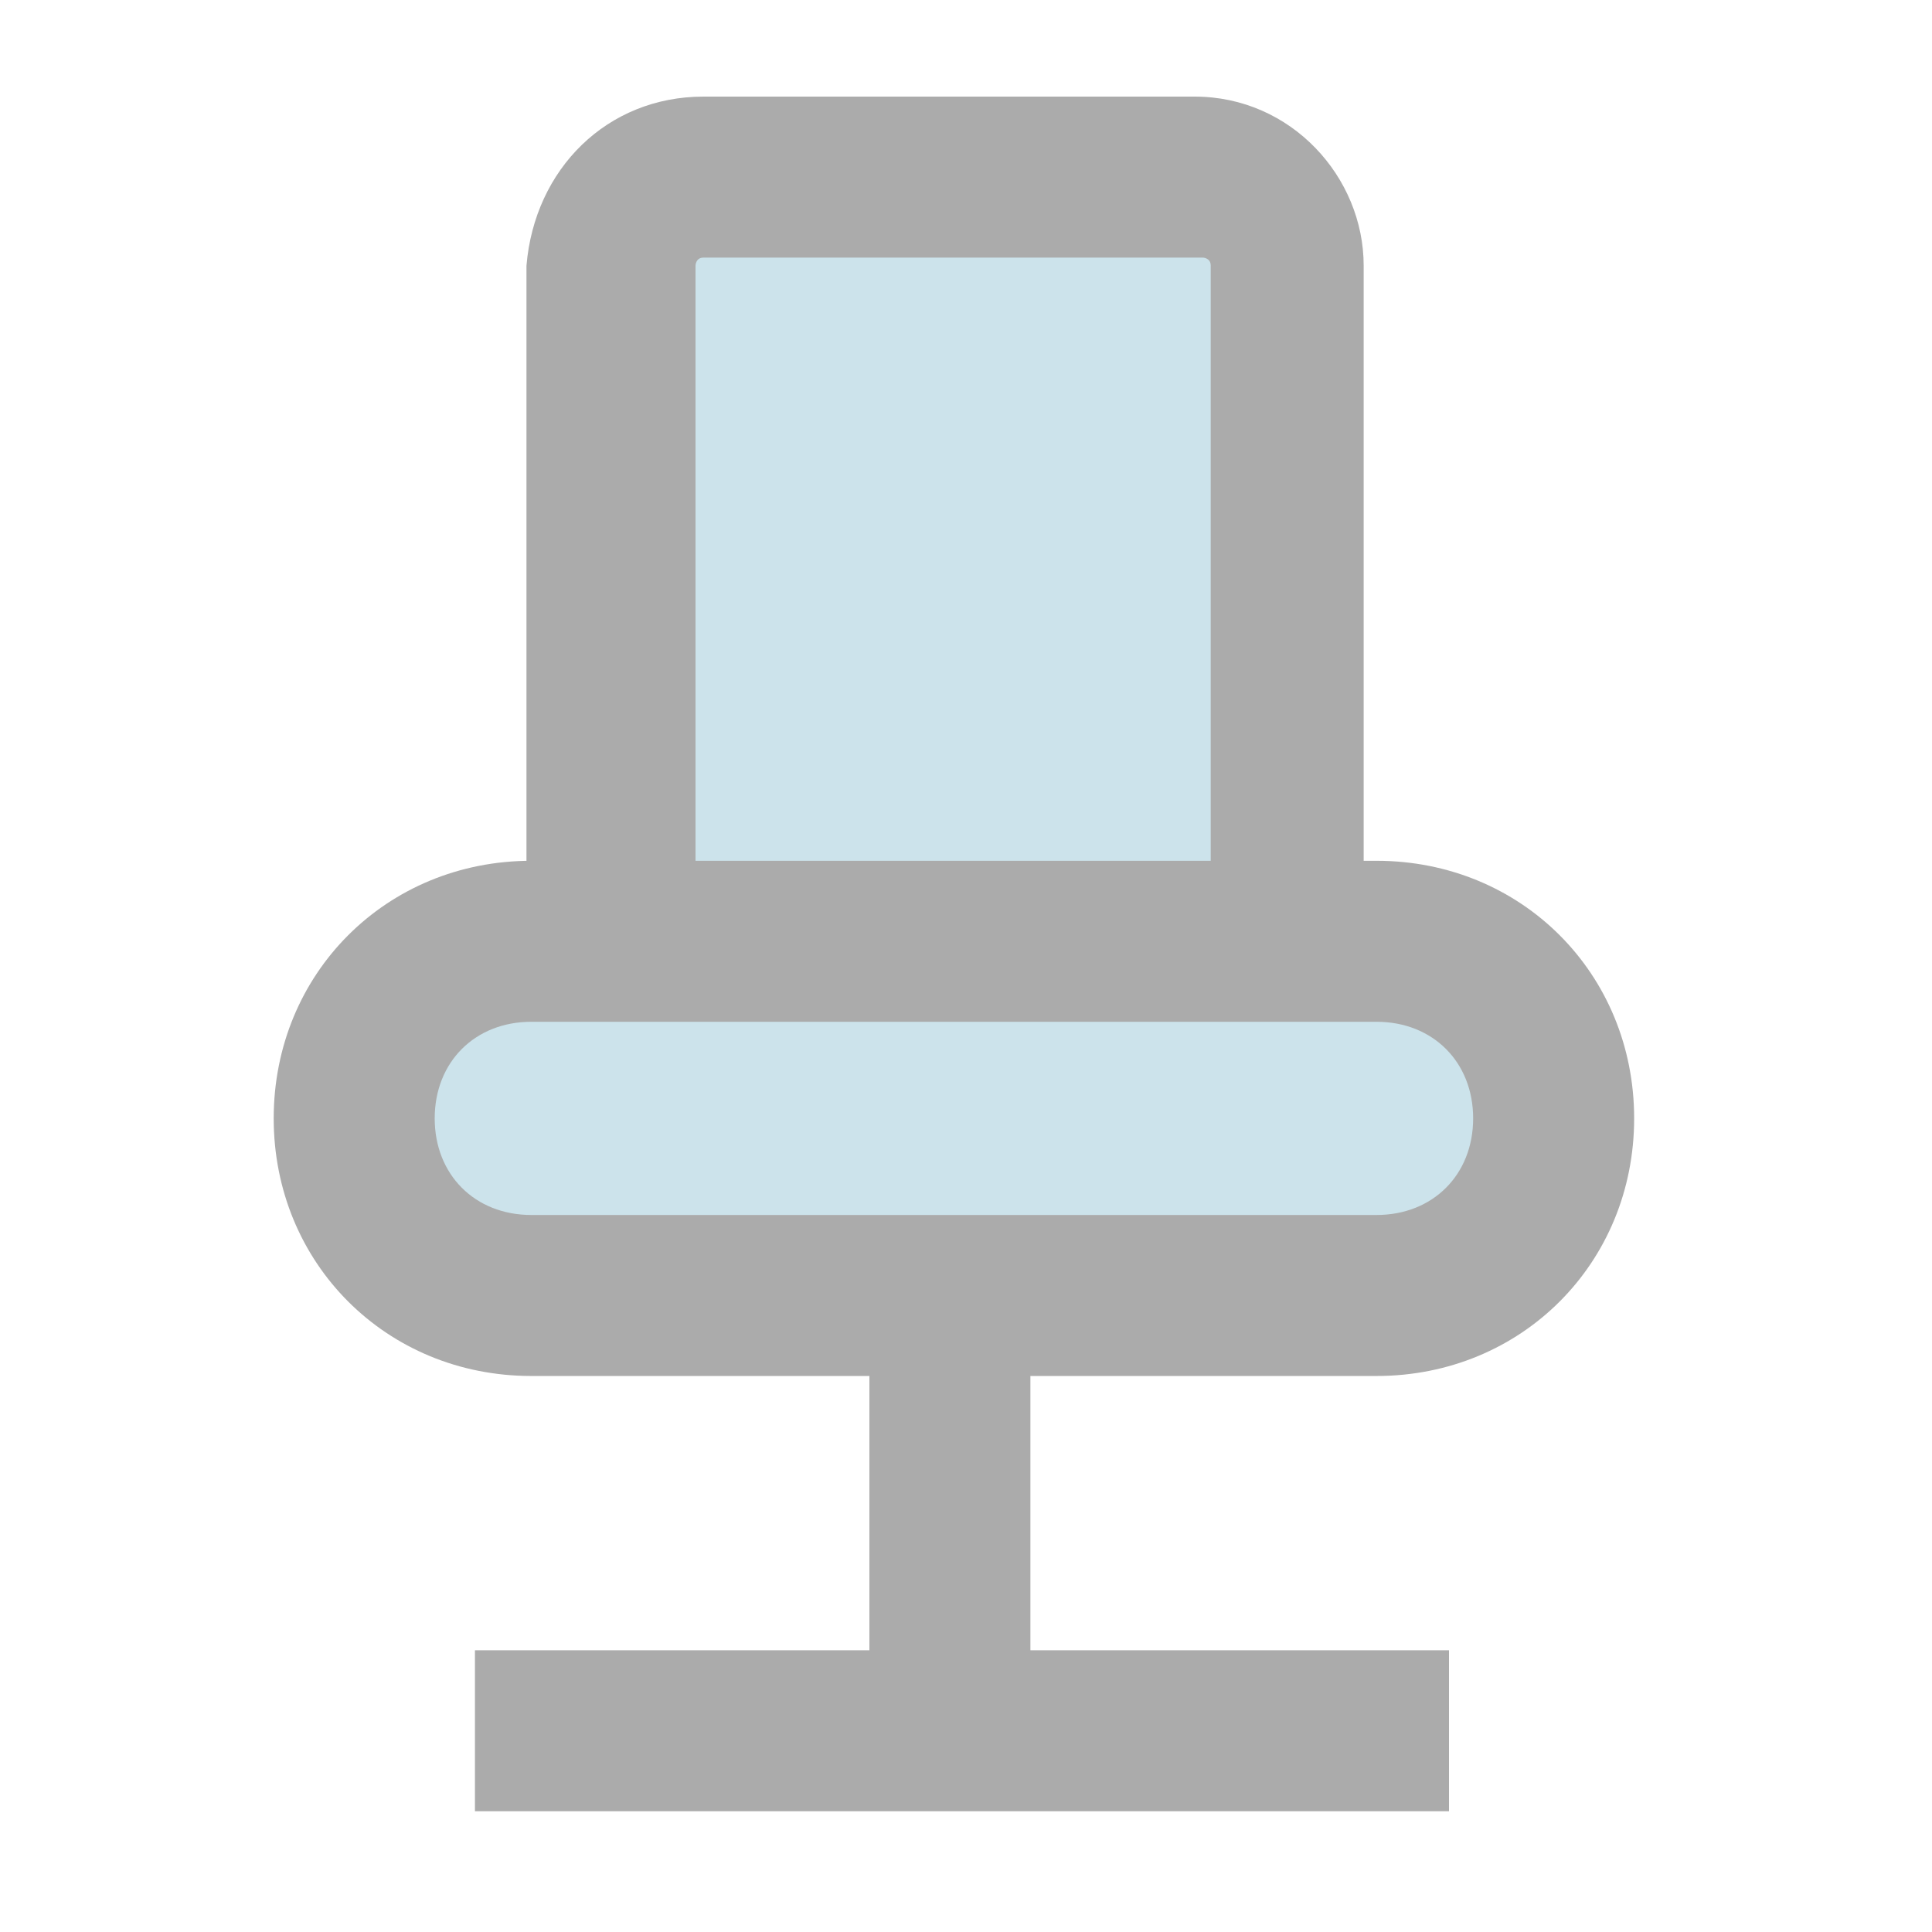 <?xml version="1.0" encoding="utf-8"?>
<!-- Generator: Adobe Illustrator 25.2.3, SVG Export Plug-In . SVG Version: 6.00 Build 0)  -->
<svg version="1.1" id="Layer_1" xmlns="http://www.w3.org/2000/svg" xmlns:xlink="http://www.w3.org/1999/xlink" x="0px" y="0px"
	 viewBox="0 0 24 24" style="enable-background:new 0 0 24 24;" xml:space="preserve">
<style type="text/css">
	.st0{fill:none;}
	.st1{fill:#CCE3EB;}
	.st2{fill:#ABABAB;}
</style>
<g id="Group_16480">
	<path id="Path_2372" class="st0" d="M0,0h24v24H0V0z"/>
</g>
<g id="Path_2383" transform="translate(50.24 173)">
	<path class="st1" d="M-34.2-161.3h-8.4v-8.4c0-0.6,0.5-1.1,1.1-1.1h6.1c0.6,0,1.1,0.5,1.1,1.1V-161.3z"/>
	<path class="st2" d="M-41.5-169.8c-0.1,0-0.1,0.1-0.1,0.1v7.4h6.4v-7.4c0-0.1-0.1-0.1-0.1-0.1H-41.5 M-41.5-171.8h6.1
		c1.2,0,2.1,1,2.1,2.1v9.4h-10.4v-9.4C-43.6-170.9-42.7-171.8-41.5-171.8z"/>
</g>
<rect x="10.8" y="14.5" class="st2" width="2" height="6.6"/>
<g id="Path_2382" transform="translate(49 184.493)">
	<path class="st1" d="M-31.9-168.4h-10.5c-1.2,0-2.2-1-2.2-2.2s1-2.2,2.2-2.2h10.5c1.2,0,2.2,1,2.2,2.2S-30.7-168.4-31.9-168.4z"/>
	<path class="st2" d="M-42.4-171.8c-0.7,0-1.2,0.5-1.2,1.2c0,0.7,0.5,1.2,1.2,1.2h10.5c0.7,0,1.2-0.5,1.2-1.2c0-0.7-0.5-1.2-1.2-1.2
		H-42.4 M-42.4-173.8h10.5c1.8,0,3.2,1.4,3.2,3.2c0,1.8-1.4,3.2-3.2,3.2h-10.5c-1.8,0-3.2-1.4-3.2-3.2
		C-45.6-172.4-44.2-173.8-42.4-173.8z"/>
</g>
<rect x="5.9" y="20.5" class="st2" width="12.1" height="2"/>
</svg>
